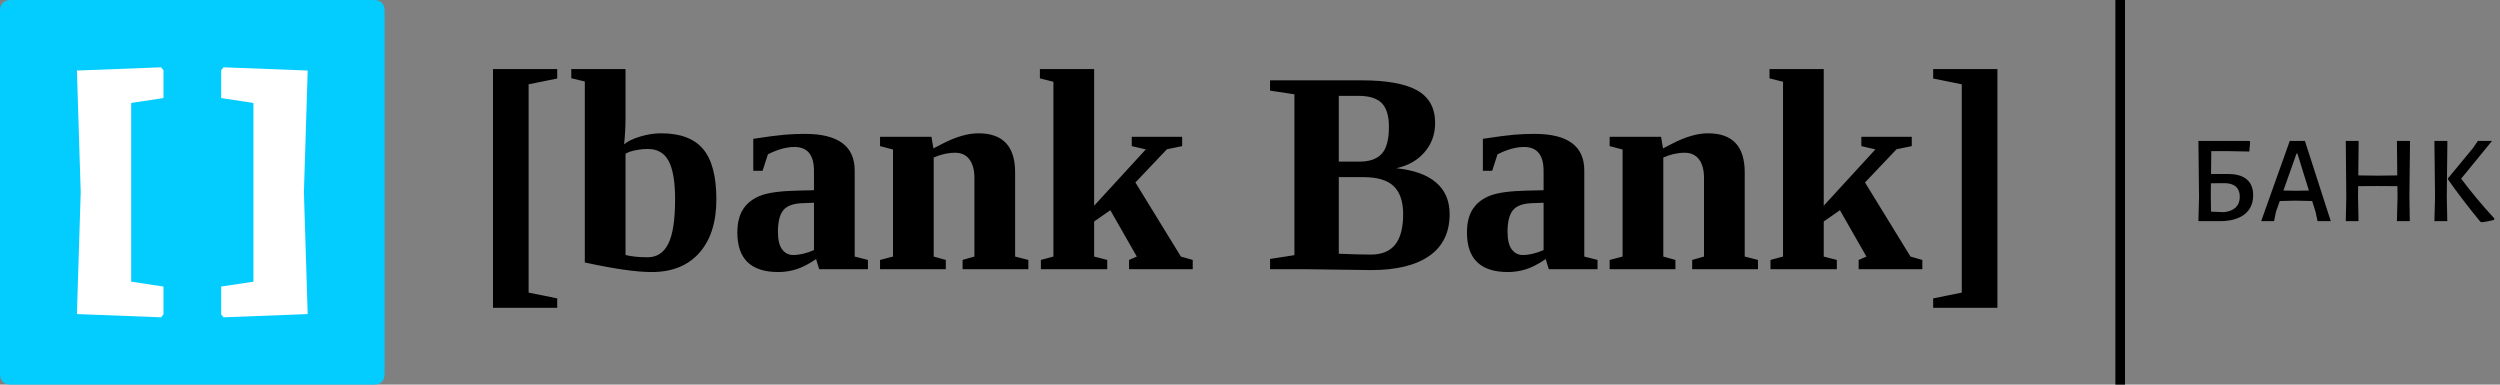 <?xml version="1.0" encoding="UTF-8"?>
<svg width="260px" height="40px" viewBox="0 0 260 40" version="1.1" xmlns="http://www.w3.org/2000/svg" xmlns:xlink="http://www.w3.org/1999/xlink">
    <rect x="0" y="0" width="260" height="40" fill="#808080" stroke="none"/>
    <!-- Generator: Sketch 52 (66869) - http://www.bohemiancoding.com/sketch -->
    <title>Group</title>
    <desc>Created with Sketch.</desc>
    <g id="Page-1" stroke="none" stroke-width="1" fill="none" fill-rule="evenodd">
        <g id="Artboard" transform="translate(-21, -48)">
            <g id="Group" transform="translate(21, 48)">
                <g id="Group-2" fill="#03CCFF" fill-rule="nonzero">
                    <path d="M1.282,-5.17920154e-17 L38.718,5.17920154e-17 C39.164,-3.00926524e-17 39.325,0.046 39.488,0.134 C39.651,0.221 39.779,0.349 39.866,0.512 C39.954,0.675 40,0.836 40,1.282 L40,38.718 C40,39.164 39.954,39.325 39.866,39.488 C39.779,39.651 39.651,39.779 39.488,39.866 C39.325,39.954 39.164,40 38.718,40 L1.282,40 C0.836,40 0.675,39.954 0.512,39.866 C0.349,39.779 0.221,39.651 0.134,39.488 C0.046,39.325 2.00617683e-17,39.164 -3.45280103e-17,38.718 L3.45280103e-17,1.282 C-2.00617683e-17,0.836 0.046,0.675 0.134,0.512 C0.221,0.349 0.349,0.221 0.512,0.134 C0.675,0.046 0.836,3.00926524e-17 1.282,-5.17920154e-17 Z" id="Rectangle"></path>
                </g>
                <path d="M51.27,32.014 L51.27,7.185 L57.95,7.185 L57.95,8.166 L54.976,8.767 L54.976,30.432 L57.95,31.032 L57.95,32.014 L51.27,32.014 Z M70.21,20.72 C70.21,18.913 69.988,17.59 69.544,16.75 C69.1,15.91 68.37,15.49 67.354,15.49 C66.983,15.49 66.578,15.532 66.138,15.615 C65.699,15.698 65.337,15.822 65.054,15.988 L65.054,26.521 C65.679,26.677 66.446,26.755 67.354,26.755 C68.321,26.755 69.039,26.284 69.507,25.341 C69.976,24.399 70.21,22.858 70.21,20.72 Z M60.821,8.474 L59.415,8.137 L59.415,7.185 L65.054,7.185 L65.054,12.238 C65.054,13.146 65.005,14.069 64.908,15.007 C65.298,14.685 65.862,14.414 66.6,14.194 C67.337,13.974 68.057,13.864 68.76,13.864 C70.752,13.864 72.208,14.411 73.125,15.505 C74.043,16.599 74.502,18.342 74.502,20.734 C74.502,23.098 73.914,24.948 72.737,26.286 C71.561,27.624 69.903,28.293 67.764,28.293 C66.182,28.293 63.868,27.961 60.821,27.297 L60.821,8.474 Z M83.716,13.923 C87.164,13.923 88.887,15.192 88.887,17.731 L88.887,26.682 L90.264,27.033 L90.264,28 L85.196,28 L84.874,26.945 C84.112,27.463 83.423,27.817 82.808,28.007 C82.193,28.198 81.573,28.293 80.948,28.293 C78.106,28.293 76.685,26.926 76.685,24.191 C76.685,23.156 76.895,22.329 77.315,21.708 C77.735,21.088 78.34,20.629 79.131,20.332 C79.922,20.034 81.167,19.865 82.867,19.826 L84.654,19.782 L84.654,17.775 C84.654,16.115 83.975,15.285 82.618,15.285 C81.797,15.285 80.879,15.539 79.864,16.047 L79.307,17.761 L78.34,17.761 L78.34,14.436 C79.815,14.211 80.899,14.069 81.592,14.011 C82.286,13.952 82.994,13.923 83.716,13.923 Z M84.654,21.086 L83.423,21.13 C82.476,21.169 81.819,21.418 81.453,21.877 C81.087,22.336 80.904,23.078 80.904,24.104 C80.904,24.934 81.05,25.544 81.343,25.935 C81.636,26.325 82.017,26.521 82.486,26.521 C83.15,26.521 83.873,26.35 84.654,26.008 L84.654,21.086 Z M97.076,15.432 L98.072,14.919 C99.439,14.216 100.669,13.864 101.763,13.864 C104.302,13.864 105.572,15.217 105.572,17.922 L105.572,26.682 L106.949,27.033 L106.949,28 L100.108,28 L100.108,27.033 L101.338,26.682 L101.338,18.493 C101.338,17.673 101.165,17.033 100.818,16.574 C100.472,16.115 99.976,15.886 99.332,15.886 C98.589,15.886 97.847,16.052 97.105,16.384 L97.105,26.682 L98.365,27.033 L98.365,28 L91.524,28 L91.524,27.033 L92.872,26.682 L92.872,15.549 L91.524,15.197 L91.524,14.23 L96.871,14.23 L97.076,15.432 Z M113.79,21.394 L119.166,15.534 L117.701,15.197 L117.701,14.23 L122.945,14.23 L122.945,15.197 L121.363,15.52 L118.082,18.977 L122.813,26.682 L124.043,27.033 L124.043,28 L117.422,28 L117.422,27.033 L118.228,26.682 L115.474,21.862 L113.79,23.034 L113.79,26.682 L115.152,27.033 L115.152,28 L108.252,28 L108.252,27.033 L109.556,26.682 L109.556,8.503 L108.15,8.151 L108.15,7.185 L113.79,7.185 L113.79,21.394 Z M144.449,13.205 C144.449,12.062 144.202,11.237 143.709,10.729 C143.216,10.222 142.403,9.968 141.27,9.968 L139.234,9.968 L139.234,16.809 L141.387,16.809 C142.432,16.809 143.204,16.535 143.702,15.988 C144.2,15.441 144.449,14.514 144.449,13.205 Z M145.928,22.272 C145.928,20.974 145.604,20.007 144.954,19.372 C144.305,18.737 143.243,18.42 141.768,18.42 L139.234,18.42 L139.234,26.389 C140.64,26.447 141.749,26.477 142.559,26.477 C143.702,26.477 144.549,26.13 145.101,25.437 C145.652,24.743 145.928,23.688 145.928,22.272 Z M132.085,28 L132.085,26.931 L134.62,26.535 L134.62,9.807 L132.085,9.426 L132.085,8.356 L141.622,8.356 C144.229,8.356 146.153,8.706 147.393,9.404 C148.633,10.102 149.253,11.232 149.253,12.795 C149.253,13.967 148.887,14.978 148.155,15.827 C147.422,16.677 146.441,17.233 145.21,17.497 C147.037,17.683 148.418,18.178 149.356,18.984 C150.293,19.79 150.762,20.886 150.762,22.272 C150.762,24.177 150.059,25.622 148.653,26.608 C147.247,27.595 145.23,28.088 142.603,28.088 L135.923,28 L132.085,28 Z M159.595,13.923 C163.042,13.923 164.766,15.192 164.766,17.731 L164.766,26.682 L166.143,27.033 L166.143,28 L161.075,28 L160.752,26.945 C159.991,27.463 159.302,27.817 158.687,28.007 C158.072,28.198 157.452,28.293 156.827,28.293 C153.985,28.293 152.564,26.926 152.564,24.191 C152.564,23.156 152.774,22.329 153.194,21.708 C153.614,21.088 154.219,20.629 155.01,20.332 C155.801,20.034 157.046,19.865 158.746,19.826 L160.533,19.782 L160.533,17.775 C160.533,16.115 159.854,15.285 158.497,15.285 C157.676,15.285 156.758,15.539 155.743,16.047 L155.186,17.761 L154.219,17.761 L154.219,14.436 C155.694,14.211 156.778,14.069 157.471,14.011 C158.165,13.952 158.873,13.923 159.595,13.923 Z M160.533,21.086 L159.302,21.13 C158.355,21.169 157.698,21.418 157.332,21.877 C156.966,22.336 156.783,23.078 156.783,24.104 C156.783,24.934 156.929,25.544 157.222,25.935 C157.515,26.325 157.896,26.521 158.365,26.521 C159.029,26.521 159.751,26.35 160.533,26.008 L160.533,21.086 Z M172.955,15.432 L173.951,14.919 C175.318,14.216 176.548,13.864 177.642,13.864 C180.181,13.864 181.451,15.217 181.451,17.922 L181.451,26.682 L182.828,27.033 L182.828,28 L175.987,28 L175.987,27.033 L177.217,26.682 L177.217,18.493 C177.217,17.673 177.044,17.033 176.697,16.574 C176.351,16.115 175.855,15.886 175.21,15.886 C174.468,15.886 173.726,16.052 172.984,16.384 L172.984,26.682 L174.244,27.033 L174.244,28 L167.403,28 L167.403,27.033 L168.75,26.682 L168.75,15.549 L167.403,15.197 L167.403,14.23 L172.75,14.23 L172.955,15.432 Z M189.668,21.394 L195.044,15.534 L193.58,15.197 L193.58,14.23 L198.824,14.23 L198.824,15.197 L197.242,15.52 L193.96,18.977 L198.692,26.682 L199.922,27.033 L199.922,28 L193.301,28 L193.301,27.033 L194.107,26.682 L191.353,21.862 L189.668,23.034 L189.668,26.682 L191.031,27.033 L191.031,28 L184.131,28 L184.131,27.033 L185.435,26.682 L185.435,8.503 L184.029,8.151 L184.029,7.185 L189.668,7.185 L189.668,21.394 Z M201.05,32.014 L201.05,31.032 L204.024,30.432 L204.024,8.767 L201.05,8.166 L201.05,7.185 L207.73,7.185 L207.73,32.014 L201.05,32.014 Z" id="[bank-Bank]" fill="#000000"></path>
                <path d="M220.5,0 L220.5,40" id="Path" stroke="#000000" fill-rule="nonzero"></path>
                <path d="M231.755,18.099 C232.595,18.099 233.234,18.287 233.672,18.665 C234.11,19.042 234.328,19.585 234.328,20.296 C234.328,21.163 234.025,21.83 233.418,22.298 C232.812,22.766 231.954,23 230.845,23 L228.635,23 L228.7,20.504 L228.635,14.654 L233.939,14.654 L234.017,14.771 L233.925,15.759 L231.871,15.72 L229.974,15.72 L229.947,18.099 L231.755,18.099 Z M231.312,22.064 C231.841,22.003 232.244,21.837 232.522,21.564 C232.799,21.29 232.938,20.924 232.938,20.465 C232.938,20.006 232.801,19.655 232.528,19.412 C232.255,19.169 231.859,19.048 231.339,19.048 L229.935,19.061 L229.922,20.387 L229.947,22.012 L231.312,22.064 Z M242.401,23 L241.024,23 L240.828,22.064 L240.464,20.907 L238.696,20.868 L237.097,20.907 L236.708,21.999 L236.5,23 L235.161,23 L238.137,14.654 L239.71,14.654 L242.401,23 Z M240.126,19.815 L238.93,15.967 L238.839,15.967 L237.475,19.815 L238.787,19.841 L240.126,19.815 Z M250.578,20.374 L250.618,23 L249.279,23 L249.344,20.491 L249.331,19.36 L247.198,19.347 L245.249,19.36 L245.236,20.374 L245.287,23 L243.962,23 L244.013,20.491 L243.962,14.654 L245.3,14.654 L245.262,18.242 L247.303,18.268 L249.317,18.242 L249.279,14.654 L250.643,14.654 L250.578,20.374 Z M254.465,20.374 L254.518,23 L253.179,23 L253.244,20.491 L253.179,14.654 L254.53,14.654 L254.465,20.374 Z M255.96,18.58 C256.966,19.932 258.114,21.31 259.406,22.714 L259.392,22.87 C259.011,22.974 258.582,23.056 258.106,23.117 L257.937,23.039 C256.619,21.427 255.501,19.962 254.583,18.645 L254.583,18.554 L257.183,15.408 L257.702,14.654 L259.171,14.654 L255.96,18.58 Z" id="БАНК" fill="#000000"></path>
                <path d="M17,7.303 L17,10.199 L13.643,10.705 L13.643,29.295 L17,29.801 L17,32.697 L16.75,33 L8,32.663 L8.393,20 L8,7.337 L16.75,7 L17,7.303 Z M23,32.697 L23,29.801 L26.357,29.295 L26.357,10.705 L23,10.199 L23,7.303 L23.25,7 L32,7.337 L31.607,20 L32,32.663 L23.25,33 L23,32.697 Z" id="[-]" fill="#FFFFFF"></path>
            </g>
        </g>
    </g>
</svg>